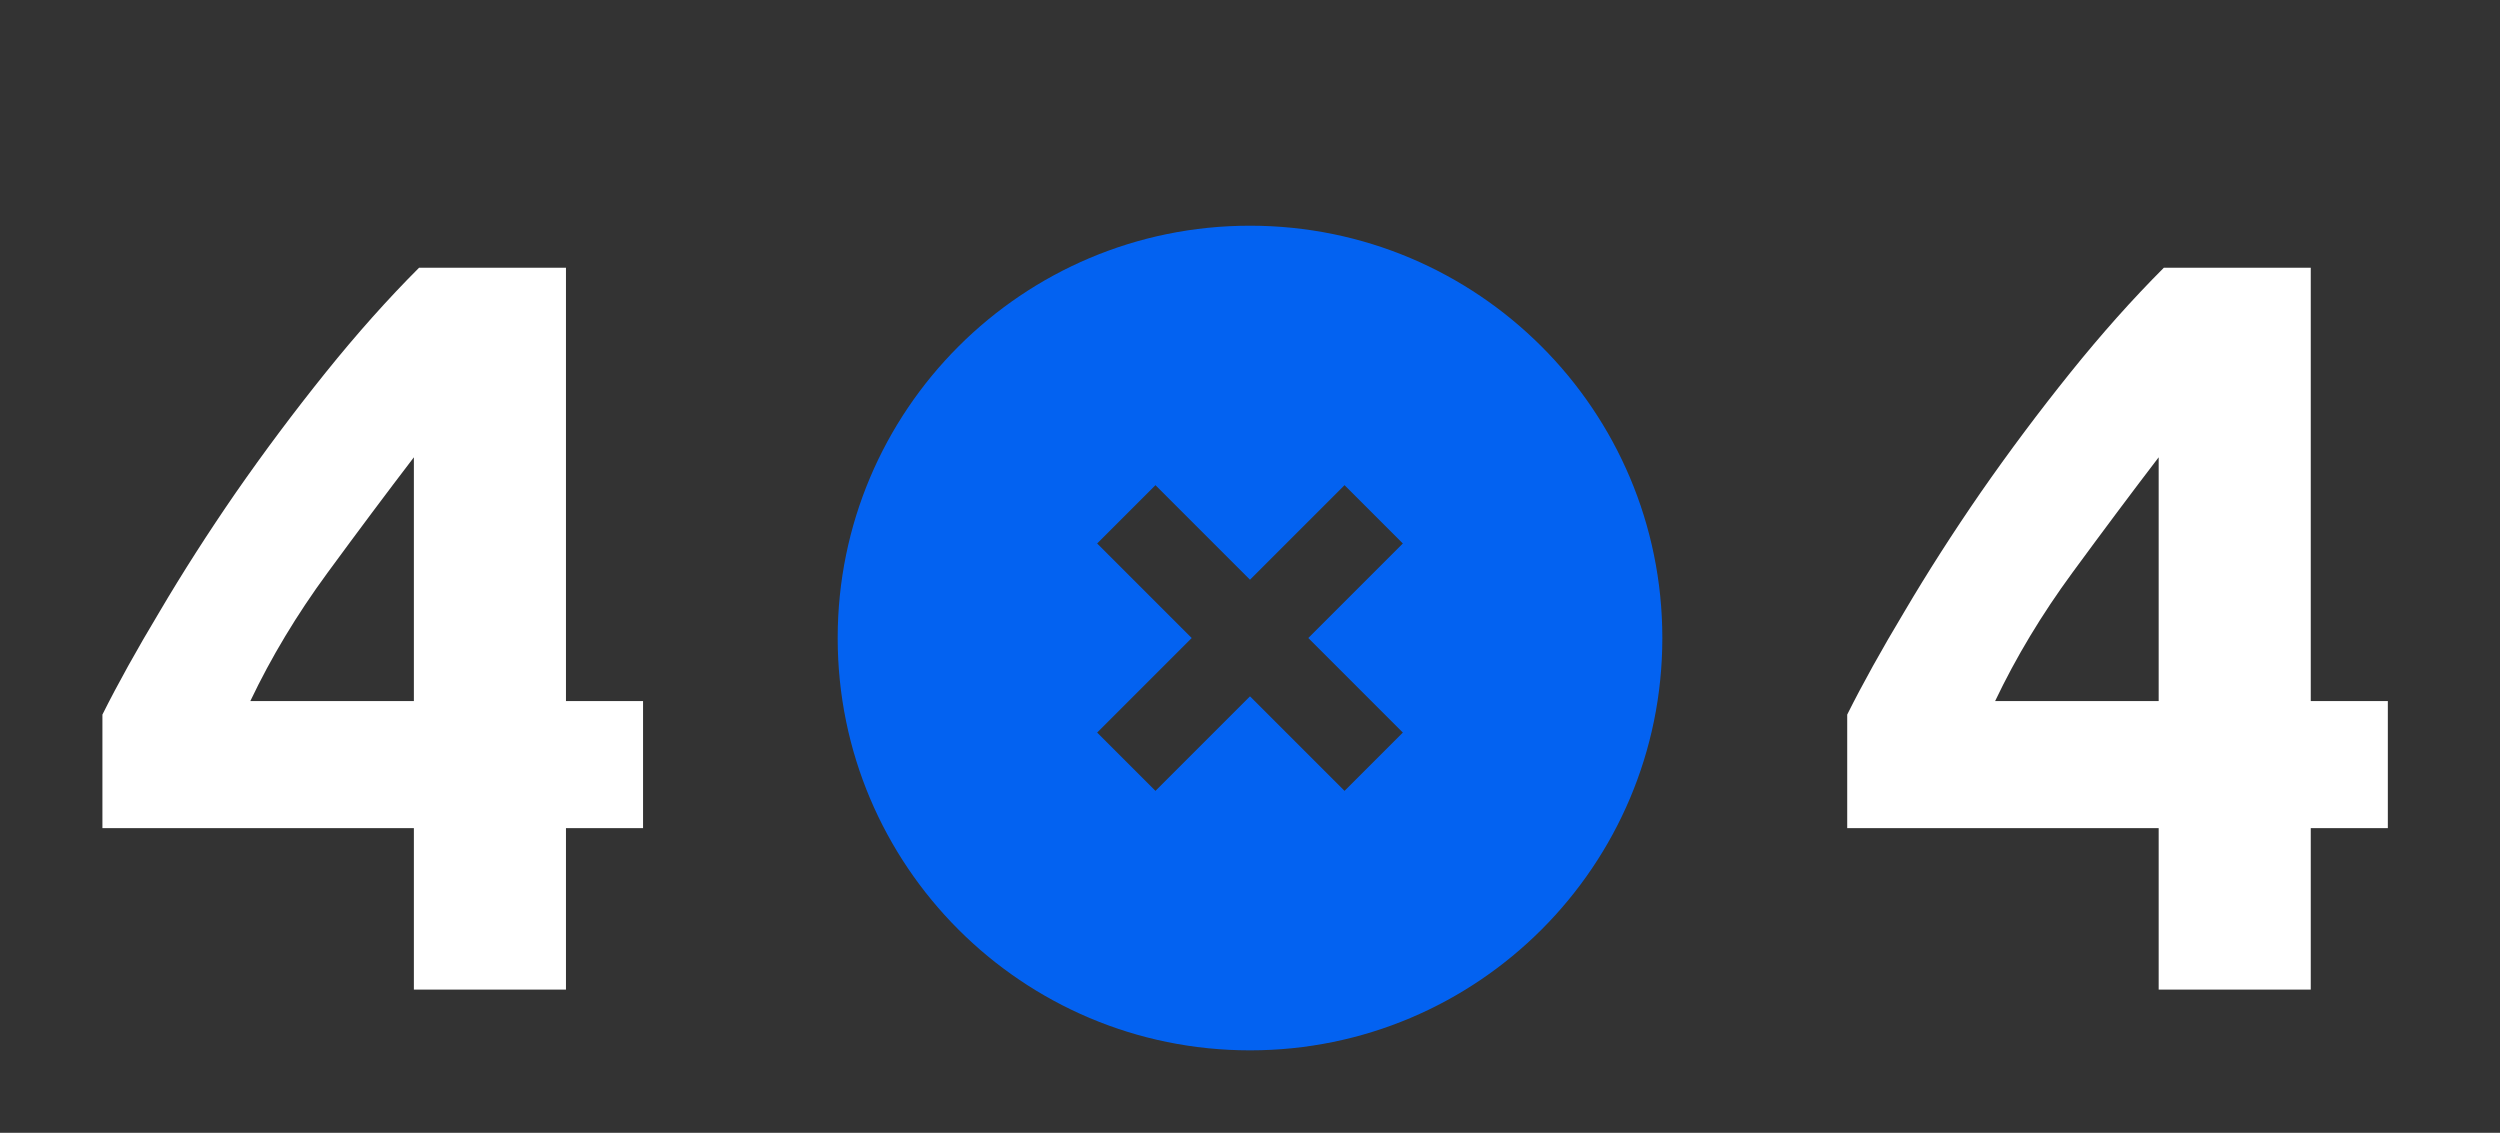 <svg width="192" height="87" viewBox="0 0 192 87" fill="none" xmlns="http://www.w3.org/2000/svg">
<rect x="0" y="0" width="192" height="87" fill="#333333" stroke="none"/>
<path fill-rule="evenodd" clip-rule="evenodd" d="M96 17.334C113.486 17.334 127.667 31.514 127.667 49C127.667 66.487 113.486 80.667 96 80.667C78.514 80.667 64.334 66.487 64.334 49C64.334 31.514 78.514 17.334 96 17.334ZM103.261 37.261L96 44.523L88.739 37.261L84.261 41.739L91.522 49L84.261 56.261L88.739 60.739L96 53.478L103.261 60.739L107.739 56.261L100.478 49L107.739 41.739L103.261 37.261Z" fill="#0066FF" fill-opacity="0.93"/>
<path d="M31.786 35.12C29.706 37.84 27.492 40.8 25.146 44C22.799 47.2 20.826 50.48 19.226 53.84H31.786V35.12ZM43.466 20.56V53.84H49.386V63.6H43.466V76H31.786V63.6H7.866V54.88C9.039 52.533 10.506 49.893 12.266 46.96C14.026 43.973 15.972 40.933 18.106 37.84C20.292 34.693 22.586 31.627 24.986 28.64C27.386 25.653 29.786 22.96 32.186 20.56H43.466Z" fill="white"/>
<path d="M165.786 35.12C163.706 37.84 161.492 40.8 159.146 44C156.799 47.2 154.826 50.48 153.226 53.84H165.786V35.12ZM177.466 20.56V53.84H183.386V63.6H177.466V76H165.786V63.6H141.866V54.88C143.039 52.533 144.506 49.893 146.266 46.96C148.026 43.973 149.972 40.933 152.106 37.84C154.292 34.693 156.586 31.627 158.986 28.64C161.386 25.653 163.786 22.96 166.186 20.56H177.466Z" fill="white"/>
</svg>
